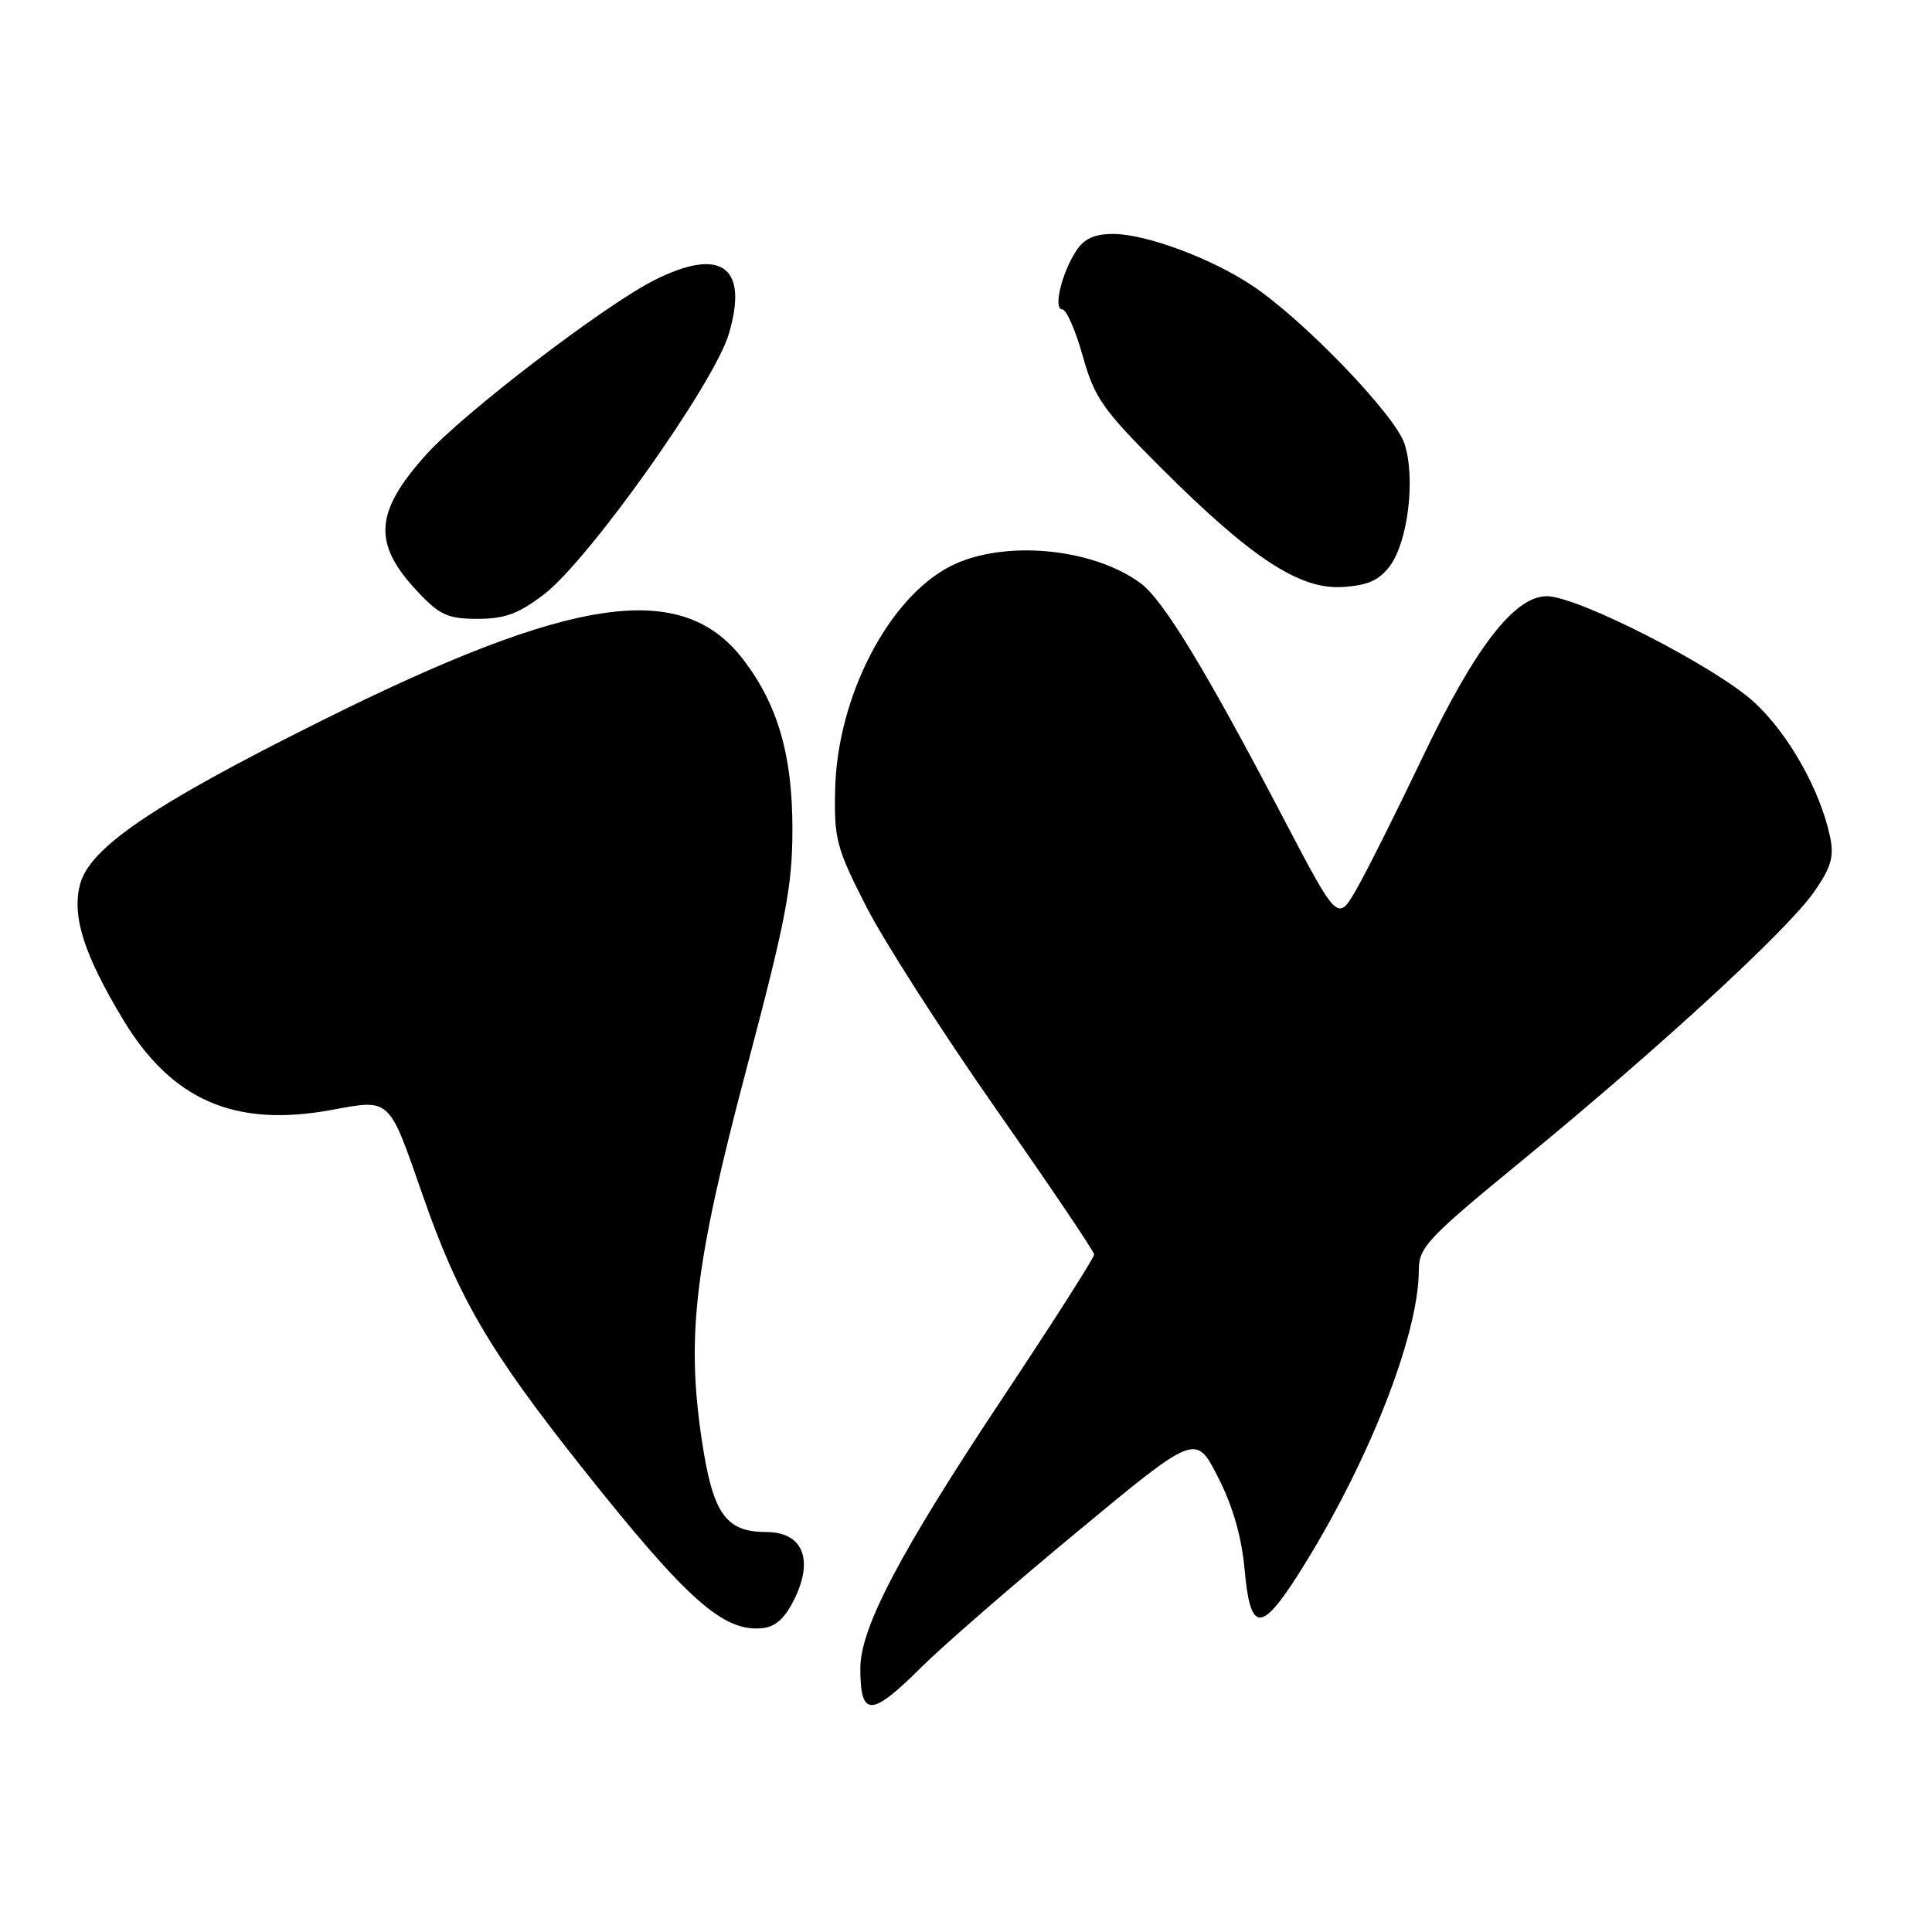 <?xml version="1.0" encoding="UTF-8" standalone="no"?>
<!DOCTYPE svg PUBLIC "-//W3C//DTD SVG 1.1//EN" "http://www.w3.org/Graphics/SVG/1.1/DTD/svg11.dtd" >
<svg xmlns="http://www.w3.org/2000/svg" xmlns:xlink="http://www.w3.org/1999/xlink" version="1.1" viewBox="0 0 256 256">
 <g >
 <path fill="currentColor"
d=" M 122.09 220.91 C 124.90 218.11 134.24 210.00 142.83 202.89 C 158.45 189.95 158.45 189.95 161.39 195.73 C 163.36 199.57 164.53 203.67 164.92 208.00 C 165.66 216.30 167.09 216.40 172.10 208.50 C 181.20 194.15 188.00 176.96 188.00 168.29 C 188.00 165.27 189.15 164.06 201.72 153.75 C 219.87 138.86 236.91 123.19 240.38 118.17 C 242.67 114.88 243.05 113.51 242.48 110.81 C 241.16 104.65 236.98 97.23 232.45 93.06 C 227.34 88.35 209.06 79.00 204.96 79.00 C 200.67 79.00 195.44 85.78 188.46 100.42 C 185.03 107.61 181.10 115.45 179.74 117.83 C 177.25 122.15 177.25 122.15 170.01 108.33 C 159.72 88.67 154.11 79.46 151.11 77.26 C 144.68 72.55 132.86 71.50 125.95 75.02 C 117.72 79.22 110.93 92.36 110.66 104.62 C 110.51 111.17 110.83 112.39 114.78 120.12 C 117.13 124.73 124.89 136.82 132.01 147.00 C 139.14 157.18 144.98 165.83 144.98 166.23 C 144.99 166.64 139.54 175.19 132.86 185.23 C 119.27 205.67 114.00 215.68 114.00 221.06 C 114.00 227.58 115.41 227.56 122.09 220.91 Z  M 105.27 211.87 C 107.86 206.59 106.34 203.00 101.52 203.00 C 96.14 203.00 94.44 200.56 92.98 190.73 C 90.92 176.93 92.07 167.50 98.93 141.57 C 104.16 121.80 105.00 117.42 105.00 109.83 C 105.00 100.08 103.07 93.40 98.52 87.44 C 90.39 76.77 75.97 78.86 42.50 95.55 C 20.22 106.65 11.81 112.37 10.59 117.24 C 9.53 121.47 11.12 126.45 16.26 135.02 C 22.72 145.78 31.09 149.43 43.89 147.08 C 51.79 145.62 51.47 145.33 55.98 158.29 C 60.75 172.02 64.86 179.03 77.26 194.64 C 91.07 212.02 95.83 216.25 101.00 215.74 C 102.76 215.57 104.02 214.43 105.27 211.87 Z  M 72.09 78.75 C 78.02 74.21 94.58 50.88 96.56 44.29 C 99.24 35.33 95.57 32.66 86.71 37.12 C 80.10 40.45 61.46 54.70 56.48 60.23 C 49.59 67.89 49.34 72.04 55.37 78.43 C 58.27 81.51 59.36 82.00 63.29 82.00 C 66.89 82.00 68.73 81.32 72.09 78.75 Z  M 184.17 74.99 C 186.58 71.75 187.58 63.30 186.10 58.79 C 184.83 54.96 172.84 42.48 166.01 37.90 C 160.58 34.25 151.86 31.00 147.49 31.00 C 145.02 31.00 143.64 31.63 142.59 33.25 C 140.65 36.26 139.53 41.00 140.76 41.00 C 141.30 41.00 142.52 43.78 143.47 47.18 C 145.03 52.73 146.10 54.26 153.85 62.00 C 165.84 73.97 172.20 78.14 177.90 77.78 C 181.24 77.57 182.75 76.90 184.17 74.99 Z "/>
</g>
</svg>
